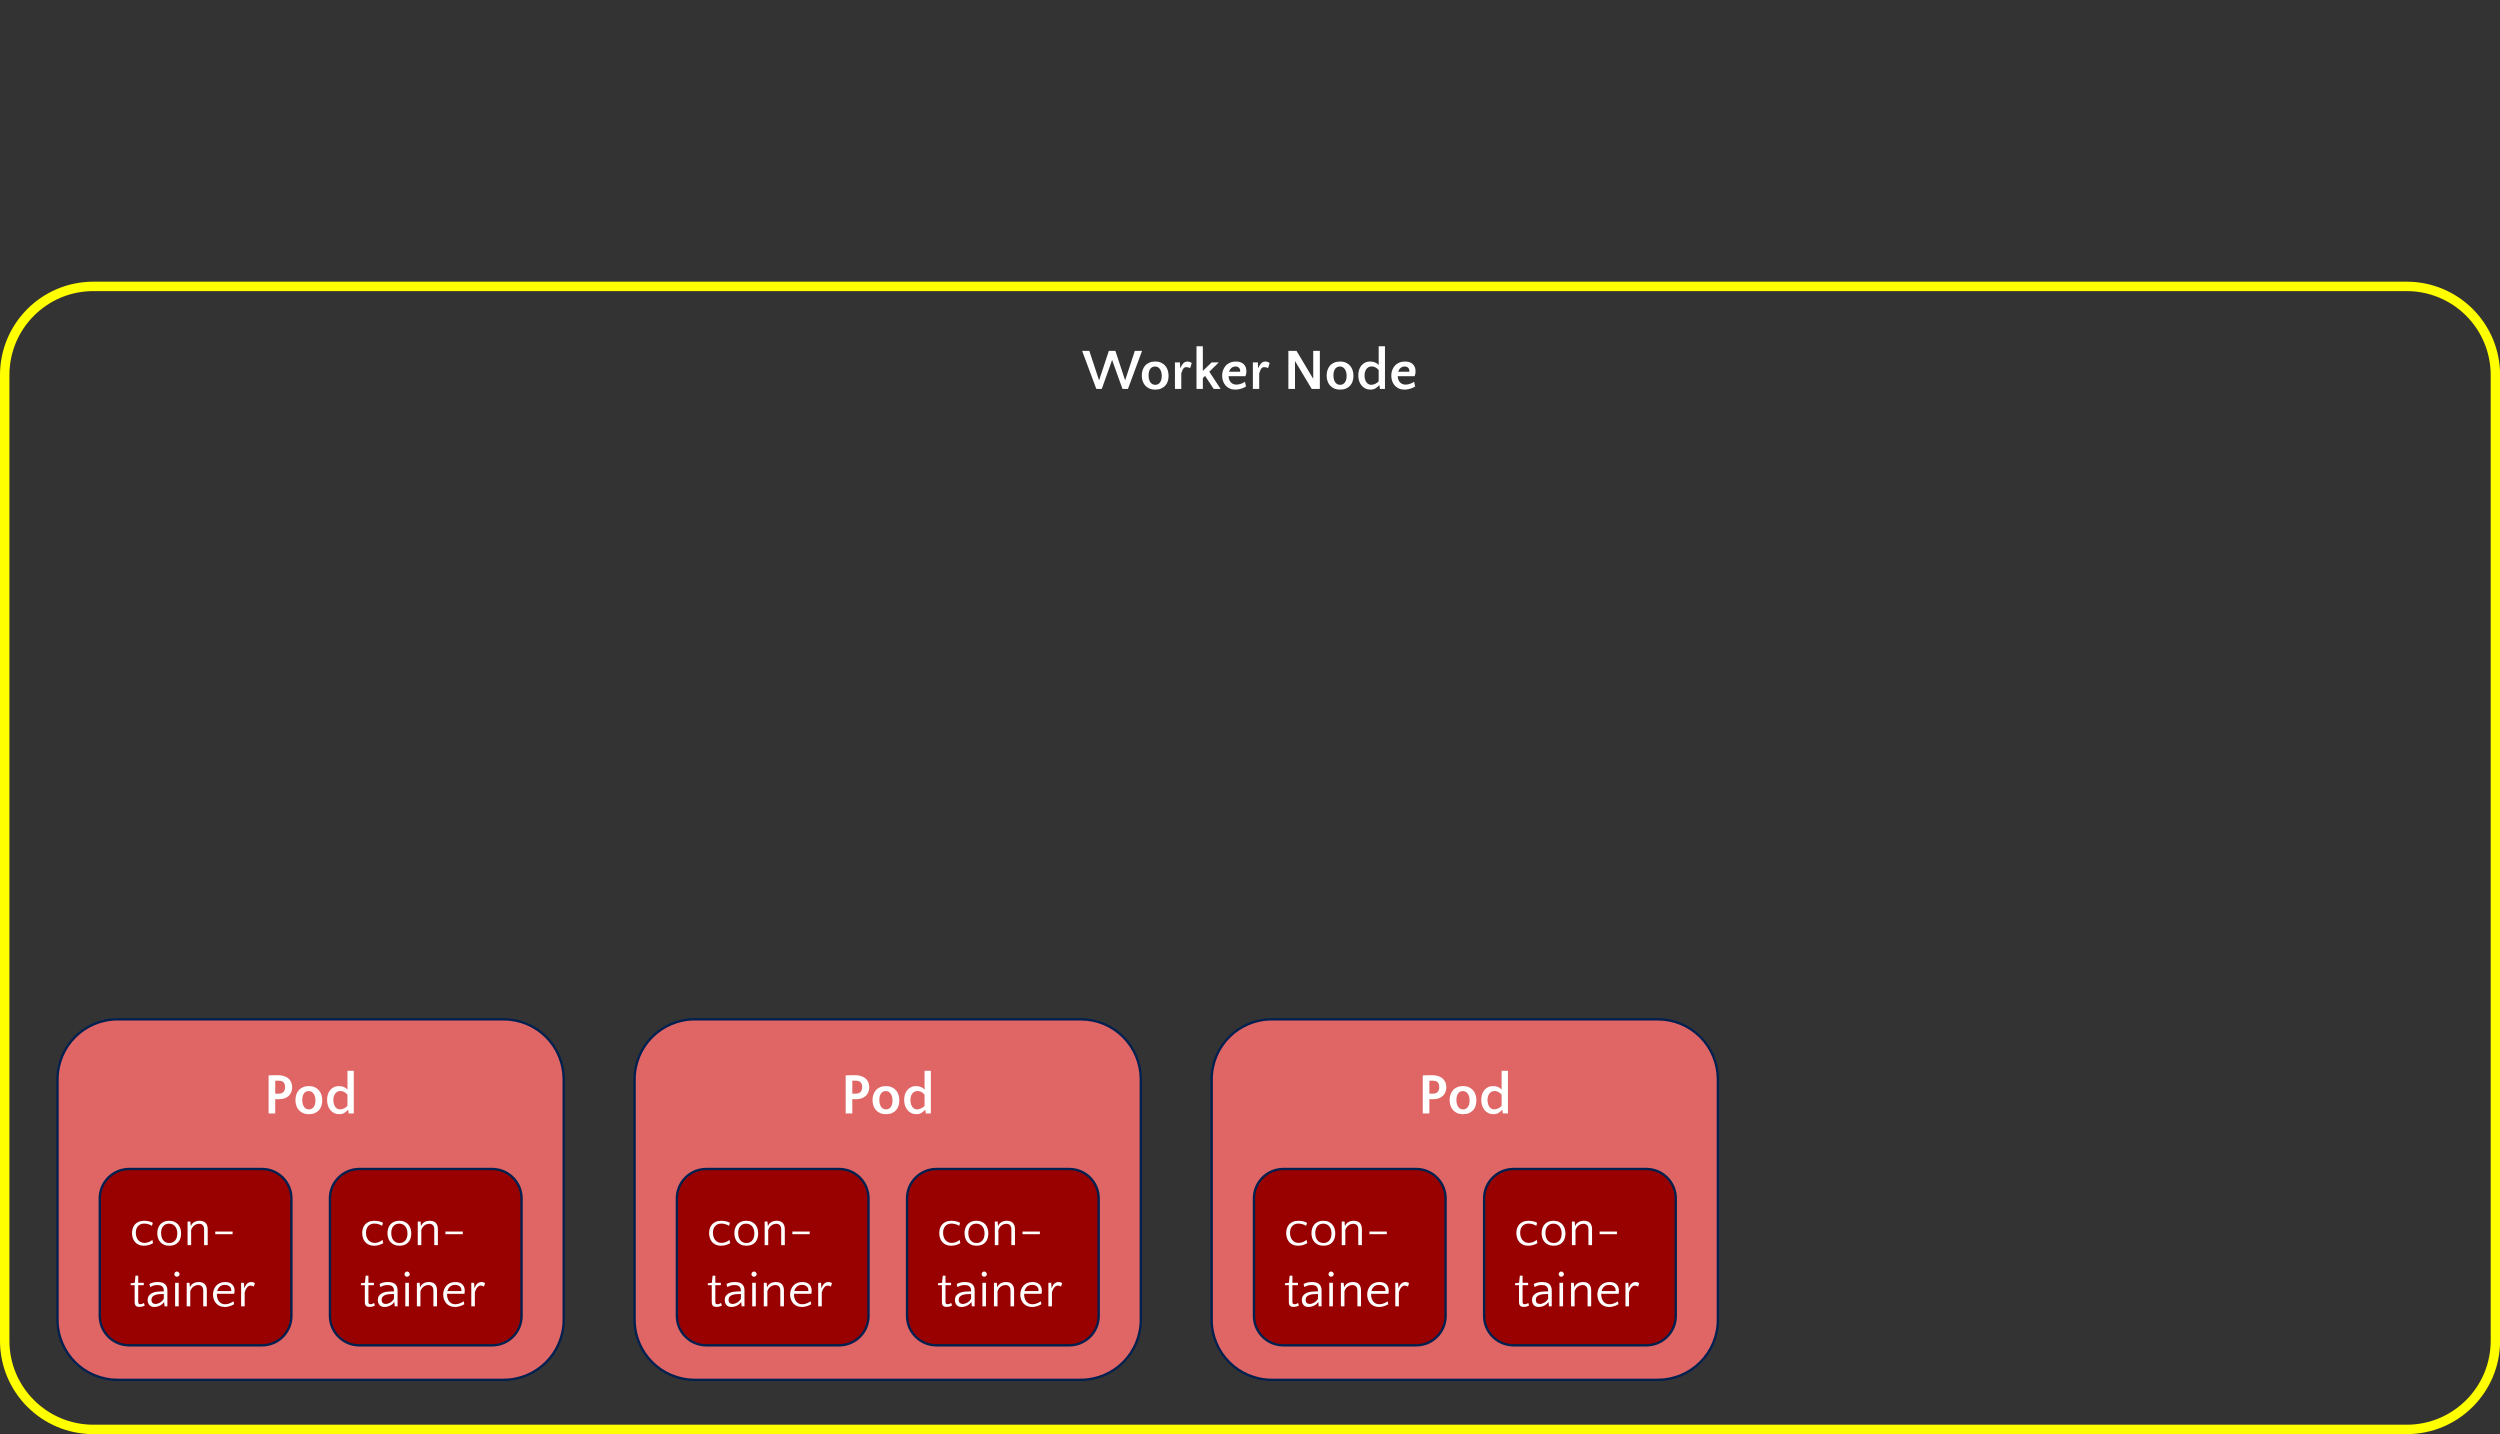 <?xml version="1.0" encoding="UTF-8"?>
<svg fill="none" stroke-linecap="square" stroke-miterlimit="10" version="1.1" viewBox="0 0 1061.5 608.93" xmlns="http://www.w3.org/2000/svg">
<rect x="0" y="0" width="1061.5" height="608.93" fill="#333333" stroke="none"/>
<path d="m269.45 458.32c0-14.09 11.422-25.512 25.512-25.512h163.91c6.766 0 13.255 2.688 18.039 7.472 4.784 4.784 7.472 11.273 7.472 18.039v102.04c0 14.09-11.422 25.512-25.512 25.512h-163.91c-14.09 0-25.512-11.422-25.512-25.512z" fill="#e06666" fill-rule="evenodd"/>
<path d="m269.45 458.32c0-14.09 11.422-25.512 25.512-25.512h163.91c6.766 0 13.255 2.688 18.039 7.472 4.784 4.784 7.472 11.273 7.472 18.039v102.04c0 14.09-11.422 25.512-25.512 25.512h-163.91c-14.09 0-25.512-11.422-25.512-25.512z" fill-rule="evenodd" stroke="#002050" stroke-linejoin="round"/>
<path d="m363.48 466.72q-0.422 0-0.828 0t-0.766-0.031v6.094h-2.812v-16.156q0.359-0.016 0.828-0.031 0.484-0.031 1.016-0.047 0.531-0.016 1.047-0.016 0.531-0.016 1-0.016 1.359 0 2.484 0.328 1.141 0.328 1.938 0.984 0.812 0.656 1.25 1.625t0.438 2.25q0 1.016-0.344 1.922t-1.031 1.594q-0.672 0.688-1.734 1.094-1.062 0.406-2.484 0.406zm-0.125-7.859q-0.391 0-0.766 0-0.359 0-0.703 0.031v5.453q0.344 0.016 0.719 0.016t0.797 0q1.328 0 2-0.734 0.672-0.734 0.672-2.125 0-1.172-0.609-1.906-0.594-0.734-2.109-0.734zm12.793 2.297q1.5 0 2.562 0.5 1.078 0.5 1.781 1.344 0.703 0.844 1.031 1.938 0.328 1.094 0.328 2.297 0 1.188-0.328 2.25-0.328 1.062-1.031 1.859-0.703 0.797-1.766 1.266t-2.5 0.469q-1.5 0-2.578-0.484-1.078-0.5-1.781-1.312-0.703-0.828-1.047-1.906-0.344-1.078-0.344-2.266 0-1.203 0.344-2.281 0.344-1.078 1.031-1.891 0.703-0.828 1.781-1.297 1.078-0.484 2.516-0.484zm0.047 9.891q0.719 0 1.234-0.297 0.531-0.312 0.875-0.844t0.5-1.203q0.156-0.688 0.156-1.453 0-0.781-0.172-1.5-0.172-0.719-0.531-1.266-0.344-0.562-0.891-0.891-0.531-0.328-1.297-0.328-0.703 0-1.219 0.312-0.516 0.297-0.844 0.812-0.328 0.516-0.484 1.203-0.156 0.672-0.156 1.438 0 0.781 0.156 1.5t0.5 1.297q0.359 0.562 0.891 0.891 0.547 0.328 1.281 0.328zm12.855 2.031q-1.156 0-2.109-0.469-0.953-0.469-1.625-1.266-0.672-0.812-1.047-1.906-0.359-1.109-0.359-2.406 0-1.156 0.297-2.219 0.312-1.062 0.938-1.859 0.641-0.812 1.578-1.297 0.953-0.5 2.25-0.5 1.172 0 2.094 0.391 0.938 0.391 1.5 1.109v-7.984h2.672v18.109h-2.156l-0.203-1.547h-0.094q-0.688 0.766-1.562 1.312-0.859 0.531-2.172 0.531zm0.344-2.031q0.391 0 0.828-0.109 0.438-0.109 0.859-0.297 0.438-0.203 0.828-0.484 0.391-0.281 0.656-0.656v-4.703q-0.734-0.891-1.5-1.219-0.75-0.344-1.453-0.344-0.781 0-1.344 0.312-0.562 0.297-0.953 0.844-0.375 0.531-0.562 1.234-0.188 0.703-0.188 1.453 0 0.734 0.172 1.453 0.172 0.719 0.516 1.281 0.344 0.547 0.875 0.891 0.547 0.344 1.266 0.344z" fill="#fff"/>
<path d="m287.4 508.83c0-6.893 5.588-12.48 12.48-12.48h56.408c3.31 0 6.484 1.315 8.825 3.655 2.341 2.341 3.655 5.515 3.655 8.825v49.919c0 6.893-5.588 12.48-12.48 12.48h-56.408c-6.893 0-12.48-5.588-12.48-12.48z" fill="#900" fill-rule="evenodd"/>
<path d="m287.4 508.83c0-6.893 5.588-12.48 12.48-12.48h56.408c3.31 0 6.484 1.315 8.825 3.655 2.341 2.341 3.655 5.515 3.655 8.825v49.919c0 6.893-5.588 12.48-12.48 12.48h-56.408c-6.893 0-12.48-5.588-12.48-12.48z" fill-rule="evenodd" stroke="#002050" stroke-linejoin="round"/>
<path d="m309.55 520.5q-0.5-0.375-1.438-0.672-0.922-0.297-1.859-0.297-0.969 0-1.625 0.328-0.656 0.328-1.094 0.875-0.438 0.547-0.641 1.25-0.188 0.703-0.188 1.469 0 0.844 0.234 1.625 0.234 0.781 0.703 1.375t1.156 0.938 1.594 0.344q0.875 0 1.797-0.359 0.922-0.375 1.531-0.938l0.312 1.406q-0.609 0.391-1.672 0.75-1.047 0.344-2.25 0.344-1.25 0-2.203-0.438-0.938-0.438-1.562-1.156-0.625-0.734-0.938-1.703t-0.312-2.062q0-1.047 0.281-1.984 0.297-0.953 0.922-1.672 0.641-0.734 1.609-1.156 0.984-0.422 2.359-0.422 1.047 0 2.047 0.234 1 0.234 1.609 0.625zm7.316-2.156q1.328 0 2.281 0.453 0.953 0.438 1.578 1.188t0.906 1.719q0.297 0.969 0.297 2.031t-0.297 2.016q-0.281 0.938-0.891 1.656-0.609 0.703-1.562 1.125-0.953 0.406-2.234 0.406-1.328 0-2.297-0.438-0.953-0.438-1.594-1.156-0.625-0.734-0.938-1.688-0.297-0.969-0.297-2.031t0.297-2.016q0.312-0.969 0.922-1.688 0.625-0.734 1.578-1.156 0.969-0.422 2.25-0.422zm0.062 9.438q0.875 0 1.516-0.328 0.641-0.328 1.062-0.875 0.422-0.562 0.609-1.281 0.203-0.734 0.203-1.547t-0.203-1.578q-0.203-0.766-0.641-1.344-0.438-0.578-1.109-0.922-0.656-0.344-1.562-0.344-0.891 0-1.531 0.328-0.625 0.328-1.047 0.875-0.406 0.531-0.609 1.266-0.188 0.719-0.188 1.531 0 0.828 0.203 1.594 0.203 0.75 0.625 1.344 0.438 0.578 1.094 0.938 0.656 0.344 1.578 0.344zm14.764 0.891v-6.609q0-1.312-0.594-1.875-0.578-0.562-1.484-0.562-0.547 0-1.078 0.172-0.531 0.172-1 0.516-0.453 0.328-0.797 0.828-0.344 0.484-0.547 1.109v6.422h-1.516v-10h1.188l0.172 1.859h0.094q0.281-0.906 1.25-1.547 0.984-0.641 2.438-0.641 0.703 0 1.312 0.188 0.625 0.172 1.078 0.594 0.469 0.406 0.734 1.094 0.281 0.672 0.281 1.641v6.812zm12.104-5.766v1.141h-7.359v-1.141z" fill="#fff"/>
<path d="m302.21 545.69h-1.672v-0.797l1.719-0.219 0.312-3.031h1.156v3.031h2.359v1.016h-2.359v6.938q0 0.703 0.203 0.922 0.219 0.219 0.656 0.219 0.5 0 0.891-0.156 0.391-0.156 0.688-0.375l0.312 1.156q-0.375 0.172-0.984 0.344-0.594 0.172-1.312 0.172-0.688 0-1.078-0.203-0.391-0.188-0.594-0.516-0.188-0.328-0.25-0.719-0.047-0.406-0.047-0.797zm12.698 8.984-0.172-1.781h-0.094q-0.25 0.406-0.688 0.781t-0.969 0.656-1.156 0.438q-0.625 0.172-1.234 0.172-1.422 0-2.141-0.828-0.719-0.844-0.719-2.109 0-1.25 0.625-1.984 0.625-0.734 1.531-1.109 0.922-0.375 1.938-0.469 1.016-0.109 1.781-0.109h0.969v-0.266q0-0.828-0.234-1.266-0.219-0.438-0.656-0.734-0.375-0.25-0.797-0.344-0.422-0.094-1.109-0.094-0.922 0-1.625 0.25-0.688 0.234-1.344 0.625l-0.344-1.312q1.453-0.844 3.484-0.844 0.797 0 1.516 0.141 0.719 0.141 1.266 0.484 0.625 0.391 1 1.109t0.375 1.781v6.812zm-3.844-1.016q0.891 0 1.891-0.562 1-0.578 1.625-1.641v-2.016h-0.188q-0.891 0-1.797 0.062-0.891 0.062-1.625 0.328-0.719 0.25-1.172 0.75-0.453 0.484-0.453 1.328 0 0.859 0.469 1.312 0.469 0.438 1.25 0.438zm9.847 1.016h-1.516v-10h1.516zm-1.844-13.656q0-0.438 0.312-0.781 0.312-0.359 0.766-0.359 0.438 0 0.781 0.359 0.359 0.344 0.359 0.781 0 0.453-0.359 0.766-0.344 0.312-0.781 0.312-0.453 0-0.766-0.312t-0.312-0.766zm12.259 13.656v-6.609q0-1.312-0.594-1.875-0.578-0.562-1.484-0.562-0.547 0-1.078 0.172-0.531 0.172-1 0.516-0.453 0.328-0.797 0.828-0.344 0.484-0.547 1.109v6.422h-1.516v-10h1.188l0.172 1.859h0.094q0.281-0.906 1.25-1.547 0.984-0.641 2.438-0.641 0.703 0 1.312 0.188 0.625 0.172 1.078 0.594 0.469 0.406 0.734 1.094 0.281 0.672 0.281 1.641v6.812zm9.307-10.328q1.922 0 2.953 0.969 1.047 0.969 1.047 2.719 0 0.375-0.047 0.766-0.031 0.375-0.141 0.547h-7.328v0.219q0 0.828 0.219 1.594 0.219 0.75 0.641 1.344 0.438 0.578 1.094 0.938 0.672 0.344 1.594 0.344 0.516 0 1.016-0.109 0.5-0.125 0.953-0.312 0.469-0.188 0.859-0.406 0.391-0.219 0.688-0.438l0.266 1.25q-0.281 0.172-0.703 0.375-0.406 0.203-0.906 0.375-0.5 0.172-1.109 0.297-0.594 0.125-1.234 0.125-1.219 0-2.156-0.422-0.938-0.438-1.578-1.156-0.625-0.734-0.953-1.688-0.328-0.953-0.328-2 0-1.062 0.344-2.031t0.984-1.703q0.656-0.75 1.625-1.172 0.969-0.422 2.203-0.422zm-0.062 1.219q-1.438 0-2.234 0.75-0.781 0.75-1.062 1.875h5.938q0.016-0.109 0.016-0.188 0-0.094 0-0.203 0-0.547-0.219-0.969-0.219-0.422-0.594-0.703-0.359-0.281-0.844-0.422-0.469-0.141-1-0.141zm12.229 0.719q-0.344-0.203-0.703-0.312-0.344-0.125-0.672-0.125-0.438 0-0.828 0.234-0.391 0.234-0.719 0.656-0.328 0.406-0.578 0.953-0.25 0.547-0.375 1.141v5.844h-1.516v-10h1.188l0.172 2.188h0.094q0.156-0.5 0.406-0.953 0.25-0.453 0.609-0.797 0.359-0.359 0.812-0.562 0.453-0.203 1.047-0.203 0.406 0 0.859 0.141 0.453 0.141 0.656 0.359z" fill="#fff"/>
<path d="m385.13 508.83c0-6.893 5.588-12.48 12.48-12.48h56.408c3.31 0 6.484 1.315 8.825 3.655 2.341 2.341 3.655 5.515 3.655 8.825v49.919c0 6.893-5.588 12.48-12.48 12.48h-56.408c-6.893 0-12.48-5.588-12.48-12.48z" fill="#900" fill-rule="evenodd"/>
<path d="m385.13 508.83c0-6.893 5.588-12.48 12.48-12.48h56.408c3.31 0 6.484 1.315 8.825 3.655 2.341 2.341 3.655 5.515 3.655 8.825v49.919c0 6.893-5.588 12.48-12.48 12.48h-56.408c-6.893 0-12.48-5.588-12.48-12.48z" fill-rule="evenodd" stroke="#002050" stroke-linejoin="round"/>
<path d="m407.28 520.5q-0.5-0.375-1.438-0.672-0.922-0.297-1.859-0.297-0.969 0-1.625 0.328-0.656 0.328-1.094 0.875-0.438 0.547-0.641 1.25-0.188 0.703-0.188 1.469 0 0.844 0.234 1.625 0.234 0.781 0.703 1.375t1.156 0.938 1.594 0.344q0.875 0 1.797-0.359 0.922-0.375 1.531-0.938l0.312 1.406q-0.609 0.391-1.672 0.75-1.047 0.344-2.25 0.344-1.25 0-2.203-0.438-0.938-0.438-1.562-1.156-0.625-0.734-0.938-1.703t-0.312-2.062q0-1.047 0.281-1.984 0.297-0.953 0.922-1.672 0.641-0.734 1.609-1.156 0.984-0.422 2.359-0.422 1.047 0 2.047 0.234 1 0.234 1.609 0.625zm7.316-2.156q1.328 0 2.281 0.453 0.953 0.438 1.578 1.188t0.906 1.719q0.297 0.969 0.297 2.031t-0.297 2.016q-0.281 0.938-0.891 1.656-0.609 0.703-1.562 1.125-0.953 0.406-2.234 0.406-1.328 0-2.297-0.438-0.953-0.438-1.594-1.156-0.625-0.734-0.938-1.688-0.297-0.969-0.297-2.031t0.297-2.016q0.312-0.969 0.922-1.688 0.625-0.734 1.578-1.156 0.969-0.422 2.25-0.422zm0.062 9.438q0.875 0 1.516-0.328 0.641-0.328 1.062-0.875 0.422-0.562 0.609-1.281 0.203-0.734 0.203-1.547t-0.203-1.578q-0.203-0.766-0.641-1.344-0.438-0.578-1.109-0.922-0.656-0.344-1.562-0.344-0.891 0-1.531 0.328-0.625 0.328-1.047 0.875-0.406 0.531-0.609 1.266-0.188 0.719-0.188 1.531 0 0.828 0.203 1.594 0.203 0.75 0.625 1.344 0.438 0.578 1.094 0.938 0.656 0.344 1.578 0.344zm14.764 0.891v-6.609q0-1.312-0.594-1.875-0.578-0.562-1.484-0.562-0.547 0-1.078 0.172-0.531 0.172-1 0.516-0.453 0.328-0.797 0.828-0.344 0.484-0.547 1.109v6.422h-1.516v-10h1.188l0.172 1.859h0.094q0.281-0.906 1.25-1.547 0.984-0.641 2.438-0.641 0.703 0 1.312 0.188 0.625 0.172 1.078 0.594 0.469 0.406 0.734 1.094 0.281 0.672 0.281 1.641v6.812zm12.104-5.766v1.141h-7.359v-1.141z" fill="#fff"/>
<path d="m399.94 545.69h-1.672v-0.797l1.719-0.219 0.312-3.031h1.156v3.031h2.359v1.016h-2.359v6.938q0 0.703 0.203 0.922 0.219 0.219 0.656 0.219 0.5 0 0.891-0.156 0.391-0.156 0.688-0.375l0.312 1.156q-0.375 0.172-0.984 0.344-0.594 0.172-1.312 0.172-0.688 0-1.078-0.203-0.391-0.188-0.594-0.516-0.188-0.328-0.25-0.719-0.047-0.406-0.047-0.797zm12.698 8.984-0.172-1.781h-0.094q-0.25 0.406-0.688 0.781t-0.969 0.656-1.156 0.438q-0.625 0.172-1.234 0.172-1.422 0-2.141-0.828-0.719-0.844-0.719-2.109 0-1.25 0.625-1.984 0.625-0.734 1.531-1.109 0.922-0.375 1.938-0.469 1.016-0.109 1.781-0.109h0.969v-0.266q0-0.828-0.234-1.266-0.219-0.438-0.656-0.734-0.375-0.25-0.797-0.344-0.422-0.094-1.109-0.094-0.922 0-1.625 0.25-0.688 0.234-1.344 0.625l-0.344-1.312q1.453-0.844 3.484-0.844 0.797 0 1.516 0.141 0.719 0.141 1.266 0.484 0.625 0.391 1 1.109t0.375 1.781v6.812zm-3.844-1.016q0.891 0 1.891-0.562 1-0.578 1.625-1.641v-2.016h-0.188q-0.891 0-1.797 0.062-0.891 0.062-1.625 0.328-0.719 0.25-1.172 0.75-0.453 0.484-0.453 1.328 0 0.859 0.469 1.312 0.469 0.438 1.25 0.438zm9.847 1.016h-1.516v-10h1.516zm-1.844-13.656q0-0.438 0.312-0.781 0.312-0.359 0.766-0.359 0.438 0 0.781 0.359 0.359 0.344 0.359 0.781 0 0.453-0.359 0.766-0.344 0.312-0.781 0.312-0.453 0-0.766-0.312t-0.312-0.766zm12.259 13.656v-6.609q0-1.312-0.594-1.875-0.578-0.562-1.484-0.562-0.547 0-1.078 0.172-0.531 0.172-1 0.516-0.453 0.328-0.797 0.828-0.344 0.484-0.547 1.109v6.422h-1.516v-10h1.188l0.172 1.859h0.094q0.281-0.906 1.25-1.547 0.984-0.641 2.438-0.641 0.703 0 1.312 0.188 0.625 0.172 1.078 0.594 0.469 0.406 0.734 1.094 0.281 0.672 0.281 1.641v6.812zm9.307-10.328q1.922 0 2.953 0.969 1.047 0.969 1.047 2.719 0 0.375-0.047 0.766-0.031 0.375-0.141 0.547h-7.328v0.219q0 0.828 0.219 1.594 0.219 0.75 0.641 1.344 0.438 0.578 1.094 0.938 0.672 0.344 1.594 0.344 0.516 0 1.016-0.109 0.5-0.125 0.953-0.312 0.469-0.188 0.859-0.406 0.391-0.219 0.688-0.438l0.266 1.25q-0.281 0.172-0.703 0.375-0.406 0.203-0.906 0.375-0.5 0.172-1.109 0.297-0.594 0.125-1.234 0.125-1.219 0-2.156-0.422-0.938-0.438-1.578-1.156-0.625-0.734-0.953-1.688-0.328-0.953-0.328-2 0-1.062 0.344-2.031t0.984-1.703q0.656-0.75 1.625-1.172 0.969-0.422 2.203-0.422zm-0.062 1.219q-1.438 0-2.234 0.75-0.781 0.75-1.062 1.875h5.938q0.016-0.109 0.016-0.188 0-0.094 0-0.203 0-0.547-0.219-0.969-0.219-0.422-0.594-0.703-0.359-0.281-0.844-0.422-0.469-0.141-1-0.141zm12.229 0.719q-0.344-0.203-0.703-0.312-0.344-0.125-0.672-0.125-0.438 0-0.828 0.234-0.391 0.234-0.719 0.656-0.328 0.406-0.578 0.953-0.25 0.547-0.375 1.141v5.844h-1.516v-10h1.188l0.172 2.188h0.094q0.156-0.5 0.406-0.953 0.25-0.453 0.609-0.797 0.359-0.359 0.812-0.562 0.453-0.203 1.047-0.203 0.406 0 0.859 0.141 0.453 0.141 0.656 0.359z" fill="#fff"/>
<path d="m24.419 458.32c0-14.09 11.422-25.512 25.512-25.512h163.91c6.766 0 13.255 2.688 18.039 7.472 4.784 4.784 7.472 11.273 7.472 18.039v102.04c0 14.09-11.422 25.512-25.512 25.512h-163.91c-14.09 0-25.512-11.422-25.512-25.512z" fill="#e06666" fill-rule="evenodd"/>
<path d="m24.419 458.32c0-14.09 11.422-25.512 25.512-25.512h163.91c6.766 0 13.255 2.688 18.039 7.472 4.784 4.784 7.472 11.273 7.472 18.039v102.04c0 14.09-11.422 25.512-25.512 25.512h-163.91c-14.09 0-25.512-11.422-25.512-25.512z" fill-rule="evenodd" stroke="#002050" stroke-linejoin="round"/>
<path d="m118.45 466.72q-0.422 0-0.828 0t-0.766-0.031v6.094h-2.812v-16.156q0.359-0.016 0.828-0.031 0.484-0.031 1.016-0.047 0.531-0.016 1.047-0.016 0.531-0.016 1-0.016 1.359 0 2.484 0.328 1.141 0.328 1.938 0.984 0.812 0.656 1.25 1.625t0.438 2.25q0 1.016-0.344 1.922t-1.031 1.594q-0.672 0.688-1.734 1.094t-2.484 0.406zm-0.125-7.859q-0.391 0-0.766 0-0.359 0-0.703 0.031v5.453q0.344 0.016 0.719 0.016t0.797 0q1.328 0 2-0.734 0.672-0.734 0.672-2.125 0-1.172-0.609-1.906-0.594-0.734-2.109-0.734zm12.793 2.297q1.5 0 2.562 0.5 1.078 0.5 1.781 1.344 0.703 0.844 1.031 1.938 0.328 1.094 0.328 2.297 0 1.188-0.328 2.25-0.328 1.062-1.031 1.859-0.703 0.797-1.766 1.266t-2.5 0.469q-1.5 0-2.578-0.484-1.078-0.5-1.781-1.312-0.703-0.828-1.047-1.906-0.344-1.078-0.344-2.266 0-1.203 0.344-2.281 0.344-1.078 1.031-1.891 0.703-0.828 1.781-1.297 1.078-0.484 2.516-0.484zm0.047 9.891q0.719 0 1.234-0.297 0.531-0.312 0.875-0.844t0.5-1.203q0.156-0.688 0.156-1.453 0-0.781-0.172-1.5-0.172-0.719-0.531-1.266-0.344-0.562-0.891-0.891-0.531-0.328-1.297-0.328-0.703 0-1.219 0.312-0.516 0.297-0.844 0.812-0.328 0.516-0.484 1.203-0.156 0.672-0.156 1.438 0 0.781 0.156 1.5t0.5 1.297q0.359 0.562 0.891 0.891 0.547 0.328 1.281 0.328zm12.855 2.031q-1.156 0-2.109-0.469-0.953-0.469-1.625-1.266-0.672-0.812-1.047-1.906-0.359-1.109-0.359-2.406 0-1.156 0.297-2.219 0.312-1.062 0.938-1.859 0.641-0.812 1.578-1.297 0.953-0.5 2.25-0.5 1.172 0 2.094 0.391 0.938 0.391 1.5 1.109v-7.984h2.672v18.109h-2.156l-0.203-1.547h-0.094q-0.688 0.766-1.562 1.312-0.859 0.531-2.172 0.531zm0.344-2.031q0.391 0 0.828-0.109 0.438-0.109 0.859-0.297 0.438-0.203 0.828-0.484 0.391-0.281 0.656-0.656v-4.703q-0.734-0.891-1.5-1.219-0.75-0.344-1.453-0.344-0.781 0-1.344 0.312-0.562 0.297-0.953 0.844-0.375 0.531-0.562 1.234-0.188 0.703-0.188 1.453 0 0.734 0.172 1.453 0.172 0.719 0.516 1.281 0.344 0.547 0.875 0.891 0.547 0.344 1.266 0.344z" fill="#fff"/>
<path d="m42.363 508.83c0-6.893 5.588-12.48 12.48-12.48h56.408c3.31 0 6.484 1.315 8.825 3.655 2.341 2.341 3.655 5.515 3.655 8.825v49.919c0 6.893-5.588 12.48-12.48 12.48h-56.408c-6.893 0-12.48-5.588-12.48-12.48z" fill="#900" fill-rule="evenodd"/>
<path d="m42.363 508.83c0-6.893 5.588-12.48 12.48-12.48h56.408c3.31 0 6.484 1.315 8.825 3.655 2.341 2.341 3.655 5.515 3.655 8.825v49.919c0 6.893-5.588 12.48-12.48 12.48h-56.408c-6.893 0-12.48-5.588-12.48-12.48z" fill-rule="evenodd" stroke="#002050" stroke-linejoin="round"/>
<path d="m64.518 520.5q-0.5-0.375-1.438-0.672-0.922-0.297-1.859-0.297-0.969 0-1.625 0.328-0.656 0.328-1.094 0.875-0.438 0.547-0.641 1.25-0.188 0.703-0.188 1.469 0 0.844 0.234 1.625 0.234 0.781 0.703 1.375t1.156 0.938 1.594 0.344q0.875 0 1.797-0.359 0.922-0.375 1.531-0.938l0.312 1.406q-0.609 0.391-1.672 0.75-1.047 0.344-2.25 0.344-1.25 0-2.203-0.438-0.938-0.438-1.562-1.156-0.625-0.734-0.938-1.703t-0.312-2.062q0-1.047 0.281-1.984 0.297-0.953 0.922-1.672 0.641-0.734 1.609-1.156 0.984-0.422 2.359-0.422 1.047 0 2.047 0.234 1 0.234 1.609 0.625zm7.316-2.156q1.328 0 2.281 0.453 0.953 0.438 1.578 1.188t0.906 1.719q0.297 0.969 0.297 2.031t-0.297 2.016q-0.281 0.938-0.891 1.656-0.609 0.703-1.562 1.125-0.953 0.406-2.234 0.406-1.328 0-2.297-0.438-0.953-0.438-1.594-1.156-0.625-0.734-0.938-1.688-0.297-0.969-0.297-2.031t0.297-2.016q0.312-0.969 0.922-1.688 0.625-0.734 1.578-1.156 0.969-0.422 2.25-0.422zm0.062 9.438q0.875 0 1.516-0.328 0.641-0.328 1.062-0.875 0.422-0.562 0.609-1.281 0.203-0.734 0.203-1.547t-0.203-1.578q-0.203-0.766-0.641-1.344-0.438-0.578-1.109-0.922-0.656-0.344-1.562-0.344-0.891 0-1.531 0.328-0.625 0.328-1.047 0.875-0.406 0.531-0.609 1.266-0.188 0.719-0.188 1.531 0 0.828 0.203 1.594 0.203 0.75 0.625 1.344 0.438 0.578 1.094 0.938 0.656 0.344 1.578 0.344zm14.764 0.891v-6.609q0-1.312-0.594-1.875-0.578-0.562-1.484-0.562-0.547 0-1.078 0.172-0.531 0.172-1 0.516-0.453 0.328-0.797 0.828-0.344 0.484-0.547 1.109v6.422h-1.516v-10h1.188l0.172 1.859h0.094q0.281-0.906 1.25-1.547 0.984-0.641 2.438-0.641 0.703 0 1.312 0.188 0.625 0.172 1.078 0.594 0.469 0.406 0.734 1.094 0.281 0.672 0.281 1.641v6.812zm12.104-5.766v1.141h-7.359v-1.141z" fill="#fff"/>
<path d="m57.174 545.69h-1.672v-0.797l1.719-0.219 0.312-3.031h1.156v3.031h2.359v1.016h-2.359v6.938q0 0.703 0.203 0.922 0.219 0.219 0.656 0.219 0.5 0 0.891-0.156 0.391-0.156 0.688-0.375l0.312 1.156q-0.375 0.172-0.984 0.344-0.594 0.172-1.312 0.172-0.688 0-1.078-0.203-0.391-0.188-0.594-0.516-0.188-0.328-0.25-0.719-0.047-0.406-0.047-0.797zm12.698 8.984-0.172-1.781h-0.094q-0.25 0.406-0.688 0.781t-0.969 0.656-1.156 0.438q-0.625 0.172-1.234 0.172-1.422 0-2.141-0.828-0.719-0.844-0.719-2.109 0-1.25 0.625-1.984 0.625-0.734 1.531-1.109 0.922-0.375 1.938-0.469 1.016-0.109 1.781-0.109h0.969v-0.266q0-0.828-0.234-1.266-0.219-0.438-0.656-0.734-0.375-0.25-0.797-0.344-0.422-0.094-1.109-0.094-0.922 0-1.625 0.25-0.688 0.234-1.344 0.625l-0.344-1.312q1.453-0.844 3.484-0.844 0.797 0 1.516 0.141 0.719 0.141 1.266 0.484 0.625 0.391 1 1.109t0.375 1.781v6.812zm-3.844-1.016q0.891 0 1.891-0.562 1-0.578 1.625-1.641v-2.016h-0.188q-0.891 0-1.797 0.062-0.891 0.062-1.625 0.328-0.719 0.25-1.172 0.75-0.453 0.484-0.453 1.328 0 0.859 0.469 1.312 0.469 0.438 1.25 0.438zm9.847 1.016h-1.516v-10h1.516zm-1.844-13.656q0-0.438 0.312-0.781 0.312-0.359 0.766-0.359 0.438 0 0.781 0.359 0.359 0.344 0.359 0.781 0 0.453-0.359 0.766-0.344 0.312-0.781 0.312-0.453 0-0.766-0.312t-0.312-0.766zm12.259 13.656v-6.609q0-1.312-0.594-1.875-0.578-0.562-1.484-0.562-0.547 0-1.078 0.172-0.531 0.172-1 0.516-0.453 0.328-0.797 0.828-0.344 0.484-0.547 1.109v6.422h-1.516v-10h1.188l0.172 1.859h0.094q0.281-0.906 1.25-1.547 0.984-0.641 2.438-0.641 0.703 0 1.312 0.188 0.625 0.172 1.078 0.594 0.469 0.406 0.734 1.094 0.281 0.672 0.281 1.641v6.812zm9.307-10.328q1.922 0 2.953 0.969 1.047 0.969 1.047 2.719 0 0.375-0.047 0.766-0.031 0.375-0.141 0.547h-7.328v0.219q0 0.828 0.219 1.594 0.219 0.75 0.641 1.344 0.438 0.578 1.094 0.938 0.672 0.344 1.594 0.344 0.516 0 1.016-0.109 0.5-0.125 0.953-0.312 0.469-0.188 0.859-0.406 0.391-0.219 0.688-0.438l0.266 1.25q-0.281 0.172-0.703 0.375-0.406 0.203-0.906 0.375-0.5 0.172-1.109 0.297-0.594 0.125-1.234 0.125-1.219 0-2.156-0.422-0.938-0.438-1.578-1.156-0.625-0.734-0.953-1.688-0.328-0.953-0.328-2 0-1.062 0.344-2.031t0.984-1.703q0.656-0.75 1.625-1.172 0.969-0.422 2.203-0.422zm-0.062 1.219q-1.438 0-2.234 0.75-0.781 0.75-1.062 1.875h5.938q0.016-0.109 0.016-0.188 0-0.094 0-0.203 0-0.547-0.219-0.969-0.219-0.422-0.594-0.703-0.359-0.281-0.844-0.422-0.469-0.141-1-0.141zm12.229 0.719q-0.344-0.203-0.703-0.312-0.344-0.125-0.672-0.125-0.438 0-0.828 0.234-0.391 0.234-0.719 0.656-0.328 0.406-0.578 0.953-0.25 0.547-0.375 1.141v5.844h-1.516v-10h1.188l0.172 2.188h0.094q0.156-0.5 0.406-0.953 0.25-0.453 0.609-0.797 0.359-0.359 0.812-0.562 0.453-0.203 1.047-0.203 0.406 0 0.859 0.141 0.453 0.141 0.656 0.359z" fill="#fff"/>
<path d="m140.09 508.83c0-6.893 5.588-12.48 12.48-12.48h56.408c3.31 0 6.484 1.315 8.825 3.655 2.341 2.341 3.655 5.515 3.655 8.825v49.919c0 6.893-5.588 12.48-12.48 12.48h-56.408c-6.893 0-12.48-5.588-12.48-12.48z" fill="#900" fill-rule="evenodd"/>
<path d="m140.09 508.83c0-6.893 5.588-12.48 12.48-12.48h56.408c3.31 0 6.484 1.315 8.825 3.655 2.341 2.341 3.655 5.515 3.655 8.825v49.919c0 6.893-5.588 12.48-12.48 12.48h-56.408c-6.893 0-12.48-5.588-12.48-12.48z" fill-rule="evenodd" stroke="#002050" stroke-linejoin="round"/>
<path d="m162.25 520.5q-0.5-0.375-1.438-0.672-0.922-0.297-1.859-0.297-0.969 0-1.625 0.328-0.656 0.328-1.094 0.875-0.438 0.547-0.641 1.25-0.188 0.703-0.188 1.469 0 0.844 0.234 1.625 0.234 0.781 0.703 1.375t1.156 0.938 1.594 0.344q0.875 0 1.797-0.359 0.922-0.375 1.531-0.938l0.312 1.406q-0.609 0.391-1.672 0.75-1.047 0.344-2.25 0.344-1.25 0-2.203-0.438-0.938-0.438-1.562-1.156-0.625-0.734-0.938-1.703t-0.312-2.062q0-1.047 0.281-1.984 0.297-0.953 0.922-1.672 0.641-0.734 1.609-1.156 0.984-0.422 2.359-0.422 1.047 0 2.047 0.234 1 0.234 1.609 0.625zm7.316-2.156q1.328 0 2.281 0.453 0.953 0.438 1.578 1.188t0.906 1.719q0.297 0.969 0.297 2.031t-0.297 2.016q-0.281 0.938-0.891 1.656-0.609 0.703-1.562 1.125-0.953 0.406-2.234 0.406-1.328 0-2.297-0.438-0.953-0.438-1.594-1.156-0.625-0.734-0.938-1.688-0.297-0.969-0.297-2.031t0.297-2.016q0.312-0.969 0.922-1.688 0.625-0.734 1.578-1.156 0.969-0.422 2.25-0.422zm0.062 9.438q0.875 0 1.516-0.328 0.641-0.328 1.062-0.875 0.422-0.562 0.609-1.281 0.203-0.734 0.203-1.547t-0.203-1.578q-0.203-0.766-0.641-1.344-0.438-0.578-1.109-0.922-0.656-0.344-1.562-0.344-0.891 0-1.531 0.328-0.625 0.328-1.047 0.875-0.406 0.531-0.609 1.266-0.188 0.719-0.188 1.531 0 0.828 0.203 1.594 0.203 0.75 0.625 1.344 0.438 0.578 1.094 0.938 0.656 0.344 1.578 0.344zm14.764 0.891v-6.609q0-1.312-0.594-1.875-0.578-0.562-1.484-0.562-0.547 0-1.078 0.172-0.531 0.172-1 0.516-0.453 0.328-0.797 0.828-0.344 0.484-0.547 1.109v6.422h-1.516v-10h1.188l0.172 1.859h0.094q0.281-0.906 1.25-1.547 0.984-0.641 2.438-0.641 0.703 0 1.312 0.188 0.625 0.172 1.078 0.594 0.469 0.406 0.734 1.094 0.281 0.672 0.281 1.641v6.812zm12.104-5.766v1.141h-7.359v-1.141z" fill="#fff"/>
<path d="m154.91 545.69h-1.672v-0.797l1.719-0.219 0.312-3.031h1.156v3.031h2.359v1.016h-2.359v6.938q0 0.703 0.203 0.922 0.219 0.219 0.656 0.219 0.5 0 0.891-0.156 0.391-0.156 0.688-0.375l0.312 1.156q-0.375 0.172-0.984 0.344-0.594 0.172-1.312 0.172-0.688 0-1.078-0.203-0.391-0.188-0.594-0.516-0.188-0.328-0.25-0.719-0.047-0.406-0.047-0.797zm12.698 8.984-0.172-1.781h-0.094q-0.25 0.406-0.688 0.781t-0.969 0.656-1.156 0.438q-0.625 0.172-1.234 0.172-1.422 0-2.141-0.828-0.719-0.844-0.719-2.109 0-1.25 0.625-1.984 0.625-0.734 1.531-1.109 0.922-0.375 1.938-0.469 1.016-0.109 1.781-0.109h0.969v-0.266q0-0.828-0.234-1.266-0.219-0.438-0.656-0.734-0.375-0.25-0.797-0.344-0.422-0.094-1.109-0.094-0.922 0-1.625 0.25-0.688 0.234-1.344 0.625l-0.344-1.312q1.453-0.844 3.484-0.844 0.797 0 1.516 0.141 0.719 0.141 1.266 0.484 0.625 0.391 1 1.109t0.375 1.781v6.812zm-3.844-1.016q0.891 0 1.891-0.562 1-0.578 1.625-1.641v-2.016h-0.188q-0.891 0-1.797 0.062-0.891 0.062-1.625 0.328-0.719 0.25-1.172 0.75-0.453 0.484-0.453 1.328 0 0.859 0.469 1.312 0.469 0.438 1.25 0.438zm9.847 1.016h-1.516v-10h1.516zm-1.844-13.656q0-0.438 0.312-0.781 0.312-0.359 0.766-0.359 0.438 0 0.781 0.359 0.359 0.344 0.359 0.781 0 0.453-0.359 0.766-0.344 0.312-0.781 0.312-0.453 0-0.766-0.312t-0.312-0.766zm12.259 13.656v-6.609q0-1.312-0.594-1.875-0.578-0.562-1.484-0.562-0.547 0-1.078 0.172-0.531 0.172-1 0.516-0.453 0.328-0.797 0.828-0.344 0.484-0.547 1.109v6.422h-1.516v-10h1.188l0.172 1.859h0.094q0.281-0.906 1.25-1.547 0.984-0.641 2.438-0.641 0.703 0 1.312 0.188 0.625 0.172 1.078 0.594 0.469 0.406 0.734 1.094 0.281 0.672 0.281 1.641v6.812zm9.307-10.328q1.922 0 2.953 0.969 1.047 0.969 1.047 2.719 0 0.375-0.047 0.766-0.031 0.375-0.141 0.547h-7.328v0.219q0 0.828 0.219 1.594 0.219 0.75 0.641 1.344 0.438 0.578 1.094 0.938 0.672 0.344 1.594 0.344 0.516 0 1.016-0.109 0.5-0.125 0.953-0.312 0.469-0.188 0.859-0.406 0.391-0.219 0.688-0.438l0.266 1.25q-0.281 0.172-0.703 0.375-0.406 0.203-0.906 0.375-0.5 0.172-1.109 0.297-0.594 0.125-1.234 0.125-1.219 0-2.156-0.422-0.938-0.438-1.578-1.156-0.625-0.734-0.953-1.688-0.328-0.953-0.328-2 0-1.062 0.344-2.031t0.984-1.703q0.656-0.75 1.625-1.172 0.969-0.422 2.203-0.422zm-0.062 1.219q-1.438 0-2.234 0.75-0.781 0.75-1.062 1.875h5.938q0.016-0.109 0.016-0.188 0-0.094 0-0.203 0-0.547-0.219-0.969-0.219-0.422-0.594-0.703-0.359-0.281-0.844-0.422-0.469-0.141-1-0.141zm12.229 0.719q-0.344-0.203-0.703-0.312-0.344-0.125-0.672-0.125-0.438 0-0.828 0.234-0.391 0.234-0.719 0.656-0.328 0.406-0.578 0.953-0.25 0.547-0.375 1.141v5.844h-1.516v-10h1.188l0.172 2.188h0.094q0.156-0.5 0.406-0.953 0.25-0.453 0.609-0.797 0.359-0.359 0.812-0.562 0.453-0.203 1.047-0.203 0.406 0 0.859 0.141 0.453 0.141 0.656 0.359z" fill="#fff"/>
<path d="m514.48 458.32c0-14.09 11.422-25.512 25.512-25.512h163.91c6.766 0 13.255 2.688 18.039 7.472 4.784 4.784 7.472 11.273 7.472 18.039v102.04c0 14.09-11.422 25.512-25.512 25.512h-163.91c-14.09 0-25.512-11.422-25.512-25.512z" fill="#e06666" fill-rule="evenodd"/>
<path d="m514.48 458.32c0-14.09 11.422-25.512 25.512-25.512h163.91c6.766 0 13.255 2.688 18.039 7.472 4.784 4.784 7.472 11.273 7.472 18.039v102.04c0 14.09-11.422 25.512-25.512 25.512h-163.91c-14.09 0-25.512-11.422-25.512-25.512z" fill-rule="evenodd" stroke="#002050" stroke-linejoin="round"/>
<path d="m608.51 466.72q-0.422 0-0.828 0t-0.766-0.031v6.094h-2.812v-16.156q0.359-0.016 0.828-0.031 0.484-0.031 1.016-0.047 0.531-0.016 1.047-0.016 0.531-0.016 1-0.016 1.359 0 2.484 0.328 1.141 0.328 1.938 0.984 0.812 0.656 1.25 1.625t0.438 2.25q0 1.016-0.344 1.922t-1.031 1.594q-0.672 0.688-1.734 1.094t-2.484 0.406zm-0.125-7.859q-0.391 0-0.766 0-0.359 0-0.703 0.031v5.453q0.344 0.016 0.719 0.016t0.797 0q1.328 0 2-0.734 0.672-0.734 0.672-2.125 0-1.172-0.609-1.906-0.594-0.734-2.109-0.734zm12.793 2.297q1.5 0 2.562 0.5 1.078 0.5 1.781 1.344 0.703 0.844 1.031 1.938 0.328 1.094 0.328 2.297 0 1.188-0.328 2.25-0.328 1.062-1.031 1.859-0.703 0.797-1.766 1.266t-2.5 0.469q-1.5 0-2.578-0.484-1.078-0.5-1.781-1.312-0.703-0.828-1.047-1.906-0.344-1.078-0.344-2.266 0-1.203 0.344-2.281 0.344-1.078 1.031-1.891 0.703-0.828 1.781-1.297 1.078-0.484 2.516-0.484zm0.047 9.891q0.719 0 1.234-0.297 0.531-0.312 0.875-0.844t0.5-1.203q0.156-0.688 0.156-1.453 0-0.781-0.172-1.5-0.172-0.719-0.531-1.266-0.344-0.562-0.891-0.891-0.531-0.328-1.297-0.328-0.703 0-1.219 0.312-0.516 0.297-0.844 0.812-0.328 0.516-0.484 1.203-0.156 0.672-0.156 1.438 0 0.781 0.156 1.5t0.5 1.297q0.359 0.562 0.891 0.891 0.547 0.328 1.281 0.328zm12.855 2.031q-1.156 0-2.109-0.469-0.953-0.469-1.625-1.266-0.672-0.812-1.047-1.906-0.359-1.109-0.359-2.406 0-1.156 0.297-2.219 0.312-1.062 0.938-1.859 0.641-0.812 1.578-1.297 0.953-0.5 2.25-0.5 1.172 0 2.094 0.391 0.938 0.391 1.5 1.109v-7.984h2.672v18.109h-2.156l-0.203-1.547h-0.094q-0.688 0.766-1.562 1.312-0.859 0.531-2.172 0.531zm0.344-2.031q0.391 0 0.828-0.109 0.438-0.109 0.859-0.297 0.438-0.203 0.828-0.484 0.391-0.281 0.656-0.656v-4.703q-0.734-0.891-1.5-1.219-0.75-0.344-1.453-0.344-0.781 0-1.344 0.312-0.562 0.297-0.953 0.844-0.375 0.531-0.562 1.234-0.188 0.703-0.188 1.453 0 0.734 0.172 1.453 0.172 0.719 0.516 1.281 0.344 0.547 0.875 0.891 0.547 0.344 1.266 0.344z" fill="#fff"/>
<path d="m532.43 508.83c0-6.893 5.588-12.48 12.48-12.48h56.408c3.31 0 6.484 1.315 8.825 3.655 2.341 2.341 3.655 5.515 3.655 8.825v49.919c0 6.893-5.588 12.48-12.48 12.48h-56.408c-6.893 0-12.48-5.588-12.48-12.48z" fill="#900" fill-rule="evenodd"/>
<path d="m532.43 508.83c0-6.893 5.588-12.48 12.48-12.48h56.408c3.31 0 6.484 1.315 8.825 3.655 2.341 2.341 3.655 5.515 3.655 8.825v49.919c0 6.893-5.588 12.48-12.48 12.48h-56.408c-6.893 0-12.48-5.588-12.48-12.48z" fill-rule="evenodd" stroke="#002050" stroke-linejoin="round"/>
<path d="m554.58 520.5q-0.5-0.375-1.438-0.672-0.922-0.297-1.859-0.297-0.969 0-1.625 0.328-0.656 0.328-1.094 0.875-0.438 0.547-0.641 1.25-0.188 0.703-0.188 1.469 0 0.844 0.234 1.625 0.234 0.781 0.703 1.375t1.156 0.938 1.594 0.344q0.875 0 1.797-0.359 0.922-0.375 1.531-0.938l0.312 1.406q-0.609 0.391-1.672 0.75-1.047 0.344-2.25 0.344-1.25 0-2.203-0.438-0.938-0.438-1.562-1.156-0.625-0.734-0.938-1.703t-0.312-2.062q0-1.047 0.281-1.984 0.297-0.953 0.922-1.672 0.641-0.734 1.609-1.156 0.984-0.422 2.359-0.422 1.047 0 2.047 0.234 1 0.234 1.609 0.625zm7.316-2.156q1.328 0 2.281 0.453 0.953 0.438 1.578 1.188t0.906 1.719q0.297 0.969 0.297 2.031t-0.297 2.016q-0.281 0.938-0.891 1.656-0.609 0.703-1.562 1.125-0.953 0.406-2.234 0.406-1.328 0-2.297-0.438-0.953-0.438-1.594-1.156-0.625-0.734-0.938-1.688-0.297-0.969-0.297-2.031t0.297-2.016q0.312-0.969 0.922-1.688 0.625-0.734 1.578-1.156 0.969-0.422 2.25-0.422zm0.062 9.438q0.875 0 1.516-0.328 0.641-0.328 1.062-0.875 0.422-0.562 0.609-1.281 0.203-0.734 0.203-1.547t-0.203-1.578q-0.203-0.766-0.641-1.344-0.438-0.578-1.109-0.922-0.656-0.344-1.562-0.344-0.891 0-1.531 0.328-0.625 0.328-1.047 0.875-0.406 0.531-0.609 1.266-0.188 0.719-0.188 1.531 0 0.828 0.203 1.594 0.203 0.75 0.625 1.344 0.438 0.578 1.094 0.938 0.656 0.344 1.578 0.344zm14.764 0.891v-6.609q0-1.312-0.594-1.875-0.578-0.562-1.484-0.562-0.547 0-1.078 0.172-0.531 0.172-1 0.516-0.453 0.328-0.797 0.828-0.344 0.484-0.547 1.109v6.422h-1.516v-10h1.188l0.172 1.859h0.094q0.281-0.906 1.25-1.547 0.984-0.641 2.438-0.641 0.703 0 1.312 0.188 0.625 0.172 1.078 0.594 0.469 0.406 0.734 1.094 0.281 0.672 0.281 1.641v6.812zm12.104-5.766v1.141h-7.359v-1.141z" fill="#fff"/>
<path d="m547.24 545.69h-1.672v-0.797l1.719-0.219 0.312-3.031h1.156v3.031h2.359v1.016h-2.359v6.938q0 0.703 0.203 0.922 0.219 0.219 0.656 0.219 0.5 0 0.891-0.156 0.391-0.156 0.688-0.375l0.312 1.156q-0.375 0.172-0.984 0.344-0.594 0.172-1.312 0.172-0.688 0-1.078-0.203-0.391-0.188-0.594-0.516-0.188-0.328-0.25-0.719-0.047-0.406-0.047-0.797zm12.698 8.984-0.172-1.781h-0.094q-0.25 0.406-0.688 0.781t-0.969 0.656-1.156 0.438q-0.625 0.172-1.234 0.172-1.422 0-2.141-0.828-0.719-0.844-0.719-2.109 0-1.25 0.625-1.984 0.625-0.734 1.531-1.109 0.922-0.375 1.938-0.469 1.016-0.109 1.781-0.109h0.969v-0.266q0-0.828-0.234-1.266-0.219-0.438-0.656-0.734-0.375-0.25-0.797-0.344-0.422-0.094-1.109-0.094-0.922 0-1.625 0.25-0.688 0.234-1.344 0.625l-0.344-1.312q1.453-0.844 3.484-0.844 0.797 0 1.516 0.141 0.719 0.141 1.266 0.484 0.625 0.391 1 1.109t0.375 1.781v6.812zm-3.844-1.016q0.891 0 1.891-0.562 1-0.578 1.625-1.641v-2.016h-0.188q-0.891 0-1.797 0.062-0.891 0.062-1.625 0.328-0.719 0.25-1.172 0.75-0.453 0.484-0.453 1.328 0 0.859 0.469 1.312 0.469 0.438 1.25 0.438zm9.847 1.016h-1.516v-10h1.516zm-1.844-13.656q0-0.438 0.312-0.781 0.312-0.359 0.766-0.359 0.438 0 0.781 0.359 0.359 0.344 0.359 0.781 0 0.453-0.359 0.766-0.344 0.312-0.781 0.312-0.453 0-0.766-0.312t-0.312-0.766zm12.259 13.656v-6.609q0-1.312-0.594-1.875-0.578-0.562-1.484-0.562-0.547 0-1.078 0.172-0.531 0.172-1 0.516-0.453 0.328-0.797 0.828-0.344 0.484-0.547 1.109v6.422h-1.516v-10h1.188l0.172 1.859h0.094q0.281-0.906 1.25-1.547 0.984-0.641 2.438-0.641 0.703 0 1.312 0.188 0.625 0.172 1.078 0.594 0.469 0.406 0.734 1.094 0.281 0.672 0.281 1.641v6.812zm9.307-10.328q1.922 0 2.953 0.969 1.047 0.969 1.047 2.719 0 0.375-0.047 0.766-0.031 0.375-0.141 0.547h-7.328v0.219q0 0.828 0.219 1.594 0.219 0.75 0.641 1.344 0.438 0.578 1.094 0.938 0.672 0.344 1.594 0.344 0.516 0 1.016-0.109 0.5-0.125 0.953-0.312 0.469-0.188 0.859-0.406 0.391-0.219 0.688-0.438l0.266 1.25q-0.281 0.172-0.703 0.375-0.406 0.203-0.906 0.375-0.5 0.172-1.109 0.297-0.594 0.125-1.234 0.125-1.219 0-2.156-0.422-0.938-0.438-1.578-1.156-0.625-0.734-0.953-1.688-0.328-0.953-0.328-2 0-1.062 0.344-2.031t0.984-1.703q0.656-0.75 1.625-1.172 0.969-0.422 2.203-0.422zm-0.062 1.219q-1.438 0-2.234 0.75-0.781 0.75-1.062 1.875h5.938q0.016-0.109 0.016-0.188 0-0.094 0-0.203 0-0.547-0.219-0.969-0.219-0.422-0.594-0.703-0.359-0.281-0.844-0.422-0.469-0.141-1-0.141zm12.229 0.719q-0.344-0.203-0.703-0.312-0.344-0.125-0.672-0.125-0.438 0-0.828 0.234-0.391 0.234-0.719 0.656-0.328 0.406-0.578 0.953-0.25 0.547-0.375 1.141v5.844h-1.516v-10h1.188l0.172 2.188h0.094q0.156-0.5 0.406-0.953 0.25-0.453 0.609-0.797 0.359-0.359 0.812-0.562 0.453-0.203 1.047-0.203 0.406 0 0.859 0.141 0.453 0.141 0.656 0.359z" fill="#fff"/>
<path d="m630.16 508.83c0-6.893 5.588-12.48 12.48-12.48h56.408c3.31 0 6.484 1.315 8.825 3.655 2.341 2.341 3.655 5.515 3.655 8.825v49.919c0 6.893-5.588 12.48-12.48 12.48h-56.408c-6.893 0-12.48-5.588-12.48-12.48z" fill="#900" fill-rule="evenodd"/>
<path d="m630.16 508.83c0-6.893 5.588-12.48 12.48-12.48h56.408c3.31 0 6.484 1.315 8.825 3.655 2.341 2.341 3.655 5.515 3.655 8.825v49.919c0 6.893-5.588 12.48-12.48 12.48h-56.408c-6.893 0-12.48-5.588-12.48-12.48z" fill-rule="evenodd" stroke="#002050" stroke-linejoin="round"/>
<path d="m652.31 520.5q-0.5-0.375-1.438-0.672-0.922-0.297-1.859-0.297-0.969 0-1.625 0.328-0.656 0.328-1.094 0.875-0.438 0.547-0.641 1.25-0.188 0.703-0.188 1.469 0 0.844 0.234 1.625 0.234 0.781 0.703 1.375t1.156 0.938 1.594 0.344q0.875 0 1.797-0.359 0.922-0.375 1.531-0.938l0.312 1.406q-0.609 0.391-1.672 0.75-1.047 0.344-2.25 0.344-1.25 0-2.203-0.438-0.938-0.438-1.562-1.156-0.625-0.734-0.938-1.703t-0.312-2.062q0-1.047 0.281-1.984 0.297-0.953 0.922-1.672 0.641-0.734 1.609-1.156 0.984-0.422 2.359-0.422 1.047 0 2.047 0.234 1 0.234 1.609 0.625zm7.316-2.156q1.328 0 2.281 0.453 0.953 0.438 1.578 1.188t0.906 1.719q0.297 0.969 0.297 2.031t-0.297 2.016q-0.281 0.938-0.891 1.656-0.609 0.703-1.562 1.125-0.953 0.406-2.234 0.406-1.328 0-2.297-0.438-0.953-0.438-1.594-1.156-0.625-0.734-0.938-1.688-0.297-0.969-0.297-2.031t0.297-2.016q0.312-0.969 0.922-1.688 0.625-0.734 1.578-1.156 0.969-0.422 2.25-0.422zm0.062 9.438q0.875 0 1.516-0.328 0.641-0.328 1.062-0.875 0.422-0.562 0.609-1.281 0.203-0.734 0.203-1.547t-0.203-1.578q-0.203-0.766-0.641-1.344-0.438-0.578-1.109-0.922-0.656-0.344-1.562-0.344-0.891 0-1.531 0.328-0.625 0.328-1.047 0.875-0.406 0.531-0.609 1.266-0.188 0.719-0.188 1.531 0 0.828 0.203 1.594 0.203 0.75 0.625 1.344 0.438 0.578 1.094 0.938 0.656 0.344 1.578 0.344zm14.764 0.891v-6.609q0-1.312-0.594-1.875-0.578-0.562-1.484-0.562-0.547 0-1.078 0.172-0.531 0.172-1 0.516-0.453 0.328-0.797 0.828-0.344 0.484-0.547 1.109v6.422h-1.516v-10h1.188l0.172 1.859h0.094q0.281-0.906 1.25-1.547 0.984-0.641 2.438-0.641 0.703 0 1.312 0.188 0.625 0.172 1.078 0.594 0.469 0.406 0.734 1.094 0.281 0.672 0.281 1.641v6.812zm12.104-5.766v1.141h-7.359v-1.141z" fill="#fff"/>
<path d="m644.97 545.69h-1.672v-0.797l1.719-0.219 0.312-3.031h1.156v3.031h2.359v1.016h-2.359v6.938q0 0.703 0.203 0.922 0.219 0.219 0.656 0.219 0.5 0 0.891-0.156 0.391-0.156 0.688-0.375l0.312 1.156q-0.375 0.172-0.984 0.344-0.594 0.172-1.312 0.172-0.688 0-1.078-0.203-0.391-0.188-0.594-0.516-0.188-0.328-0.25-0.719-0.047-0.406-0.047-0.797zm12.698 8.984-0.172-1.781h-0.094q-0.25 0.406-0.688 0.781t-0.969 0.656-1.156 0.438q-0.625 0.172-1.234 0.172-1.422 0-2.141-0.828-0.719-0.844-0.719-2.109 0-1.25 0.625-1.984 0.625-0.734 1.531-1.109 0.922-0.375 1.938-0.469 1.016-0.109 1.781-0.109h0.969v-0.266q0-0.828-0.234-1.266-0.219-0.438-0.656-0.734-0.375-0.25-0.797-0.344-0.422-0.094-1.109-0.094-0.922 0-1.625 0.25-0.688 0.234-1.344 0.625l-0.344-1.312q1.453-0.844 3.484-0.844 0.797 0 1.516 0.141 0.719 0.141 1.266 0.484 0.625 0.391 1 1.109t0.375 1.781v6.812zm-3.844-1.016q0.891 0 1.891-0.562 1-0.578 1.625-1.641v-2.016h-0.188q-0.891 0-1.797 0.062-0.891 0.062-1.625 0.328-0.719 0.25-1.172 0.75-0.453 0.484-0.453 1.328 0 0.859 0.469 1.312 0.469 0.438 1.25 0.438zm9.847 1.016h-1.516v-10h1.516zm-1.844-13.656q0-0.438 0.312-0.781 0.312-0.359 0.766-0.359 0.438 0 0.781 0.359 0.359 0.344 0.359 0.781 0 0.453-0.359 0.766-0.344 0.312-0.781 0.312-0.453 0-0.766-0.312t-0.312-0.766zm12.259 13.656v-6.609q0-1.312-0.594-1.875-0.578-0.562-1.484-0.562-0.547 0-1.078 0.172-0.531 0.172-1 0.516-0.453 0.328-0.797 0.828-0.344 0.484-0.547 1.109v6.422h-1.516v-10h1.188l0.172 1.859h0.094q0.281-0.906 1.25-1.547 0.984-0.641 2.438-0.641 0.703 0 1.312 0.188 0.625 0.172 1.078 0.594 0.469 0.406 0.734 1.094 0.281 0.672 0.281 1.641v6.812zm9.307-10.328q1.922 0 2.953 0.969 1.047 0.969 1.047 2.719 0 0.375-0.047 0.766-0.031 0.375-0.141 0.547h-7.328v0.219q0 0.828 0.219 1.594 0.219 0.75 0.641 1.344 0.438 0.578 1.094 0.938 0.672 0.344 1.594 0.344 0.516 0 1.016-0.109 0.5-0.125 0.953-0.312 0.469-0.188 0.859-0.406 0.391-0.219 0.688-0.438l0.266 1.25q-0.281 0.172-0.703 0.375-0.406 0.203-0.906 0.375-0.5 0.172-1.109 0.297-0.594 0.125-1.234 0.125-1.219 0-2.156-0.422-0.938-0.438-1.578-1.156-0.625-0.734-0.953-1.688-0.328-0.953-0.328-2 0-1.062 0.344-2.031t0.984-1.703q0.656-0.75 1.625-1.172 0.969-0.422 2.203-0.422zm-0.062 1.219q-1.438 0-2.234 0.75-0.781 0.75-1.062 1.875h5.938q0.016-0.109 0.016-0.188 0-0.094 0-0.203 0-0.547-0.219-0.969-0.219-0.422-0.594-0.703-0.359-0.281-0.844-0.422-0.469-0.141-1-0.141zm12.229 0.719q-0.344-0.203-0.703-0.312-0.344-0.125-0.672-0.125-0.438 0-0.828 0.234-0.391 0.234-0.719 0.656-0.328 0.406-0.578 0.953-0.25 0.547-0.375 1.141v5.844h-1.516v-10h1.188l0.172 2.188h0.094q0.156-0.5 0.406-0.953 0.25-0.453 0.609-0.797 0.359-0.359 0.812-0.562 0.453-0.203 1.047-0.203 0.406 0 0.859 0.141 0.453 0.141 0.656 0.359z" fill="#fff"/>
<path d="m2 159.23c0-20.781 16.846-37.627 37.627-37.627h982.29c9.979 0 19.55 3.964 26.606 11.021 7.056 7.056 11.021 16.627 11.021 26.606v410.07c0 20.781-16.846 37.627-37.627 37.627h-982.29c-20.781 0-37.627-16.846-37.627-37.627z" fill-opacity="0"/>
<path d="m2 159.23c0-20.781 16.846-37.627 37.627-37.627h982.29c9.979 0 19.55 3.964 26.606 11.021 7.056 7.056 11.021 16.627 11.021 26.606v410.07c0 20.781-16.846 37.627-37.627 37.627h-982.29c-20.781 0-37.627-16.846-37.627-37.627z" fill-rule="evenodd" stroke="#ff0" stroke-linejoin="round" stroke-width="4"/>
<path d="m478.93 165.13h-2.328l-4.406-12.281-4.375 12.281h-2.328l-6.016-16.156h3.047l4.141 12.531 4.156-12.531h2.766l4.141 12.531 4.125-12.531h3.062zm11.54-11.625q1.5 0 2.562 0.5 1.078 0.5 1.781 1.344 0.703 0.844 1.031 1.938 0.328 1.094 0.328 2.297 0 1.188-0.328 2.25-0.328 1.062-1.031 1.859-0.703 0.797-1.766 1.266t-2.5 0.469q-1.5 0-2.578-0.484-1.078-0.5-1.781-1.312-0.703-0.828-1.047-1.906-0.344-1.078-0.344-2.266 0-1.203 0.344-2.281 0.344-1.078 1.031-1.891 0.703-0.828 1.781-1.297 1.078-0.484 2.516-0.484zm0.047 9.891q0.719 0 1.234-0.297 0.531-0.312 0.875-0.844t0.5-1.203q0.156-0.688 0.156-1.453 0-0.781-0.172-1.5-0.172-0.719-0.531-1.266-0.344-0.562-0.891-0.891-0.531-0.328-1.297-0.328-0.703 0-1.219 0.312-0.516 0.297-0.844 0.812-0.328 0.516-0.484 1.203-0.156 0.672-0.156 1.438 0 0.781 0.156 1.5t0.5 1.297q0.359 0.562 0.891 0.891 0.547 0.328 1.281 0.328zm14.808-7.078q-0.25-0.188-0.766-0.312-0.516-0.125-0.875-0.125-0.484 0-0.812 0.234-0.312 0.234-0.562 0.609-0.234 0.375-0.406 0.875-0.172 0.484-0.328 1v6.531h-2.688v-11.25h2.109l0.125 2.344h0.094q0.234-0.516 0.5-1 0.281-0.5 0.625-0.875t0.797-0.609q0.453-0.234 1.062-0.234 0.984 0 1.828 0.641zm8.151 1.516 4.797 7.297h-2.938l-3.656-5.531-0.953 0.953v4.578h-2.688v-18.109h2.688v10.453l3.75-3.594h3.016zm11.245-4.328q2.156 0 3.328 1.094 1.172 1.094 1.172 3.062 0 0.281-0.031 0.594-0.031 0.297-0.094 0.594-0.062 0.281-0.156 0.516-0.078 0.234-0.172 0.375h-7.125q0.047 0.734 0.266 1.391 0.219 0.641 0.641 1.125 0.422 0.484 1.016 0.766t1.406 0.281q0.906 0 1.922-0.344 1.016-0.344 1.719-0.859l0.453 2q-0.328 0.203-0.797 0.438-0.453 0.234-1.047 0.438-0.594 0.188-1.266 0.312-0.672 0.141-1.406 0.141-1.359 0-2.422-0.469-1.047-0.484-1.766-1.297-0.703-0.828-1.078-1.906-0.359-1.078-0.359-2.25 0-1.203 0.375-2.281 0.391-1.094 1.125-1.922 0.734-0.844 1.812-1.312 1.094-0.484 2.484-0.484zm-0.062 2.109q-1.031 0-1.766 0.609-0.719 0.594-1.031 1.609h4.672q0.031-0.062 0.031-0.156 0.016-0.109 0.016-0.25 0-0.781-0.547-1.297-0.531-0.516-1.375-0.516zm13.747 0.703q-0.25-0.188-0.766-0.312-0.516-0.125-0.875-0.125-0.484 0-0.812 0.234-0.312 0.234-0.562 0.609-0.234 0.375-0.406 0.875-0.172 0.484-0.328 1v6.531h-2.688v-11.25h2.109l0.125 2.344h0.094q0.234-0.516 0.5-1 0.281-0.5 0.625-0.875t0.797-0.609q0.453-0.234 1.062-0.234 0.984 0 1.828 0.641zm19.186 4.531v-11.875h2.812v16.156h-3.453l-7.094-11.844v11.844h-2.812v-16.156h3.453zm11.373-7.344q1.5 0 2.562 0.5 1.078 0.5 1.781 1.344 0.703 0.844 1.031 1.938 0.328 1.094 0.328 2.297 0 1.188-0.328 2.25-0.328 1.062-1.031 1.859-0.703 0.797-1.766 1.266t-2.5 0.469q-1.5 0-2.578-0.484-1.078-0.5-1.781-1.312-0.703-0.828-1.047-1.906-0.344-1.078-0.344-2.266 0-1.203 0.344-2.281 0.344-1.078 1.031-1.891 0.703-0.828 1.781-1.297 1.078-0.484 2.516-0.484zm0.047 9.891q0.719 0 1.234-0.297 0.531-0.312 0.875-0.844t0.5-1.203q0.156-0.688 0.156-1.453 0-0.781-0.172-1.5-0.172-0.719-0.531-1.266-0.344-0.562-0.891-0.891-0.531-0.328-1.297-0.328-0.703 0-1.219 0.312-0.516 0.297-0.844 0.812-0.328 0.516-0.484 1.203-0.156 0.672-0.156 1.438 0 0.781 0.156 1.5t0.5 1.297q0.359 0.562 0.891 0.891 0.547 0.328 1.281 0.328zm12.855 2.031q-1.156 0-2.109-0.469-0.953-0.469-1.625-1.266-0.672-0.812-1.047-1.906-0.359-1.109-0.359-2.406 0-1.156 0.297-2.219 0.312-1.062 0.938-1.859 0.641-0.812 1.578-1.297 0.953-0.5 2.25-0.5 1.172 0 2.094 0.391 0.938 0.391 1.5 1.109v-7.984h2.672v18.109h-2.156l-0.203-1.547h-0.094q-0.688 0.766-1.562 1.312-0.859 0.531-2.172 0.531zm0.344-2.031q0.391 0 0.828-0.109 0.438-0.109 0.859-0.297 0.438-0.203 0.828-0.484 0.391-0.281 0.656-0.656v-4.703q-0.734-0.891-1.5-1.219-0.75-0.344-1.453-0.344-0.781 0-1.344 0.312-0.562 0.297-0.953 0.844-0.375 0.531-0.562 1.234-0.188 0.703-0.188 1.453 0 0.734 0.172 1.453 0.172 0.719 0.516 1.281 0.344 0.547 0.875 0.891 0.547 0.344 1.266 0.344zm14.326-9.891q2.156 0 3.328 1.094 1.172 1.094 1.172 3.062 0 0.281-0.031 0.594-0.031 0.297-0.094 0.594-0.062 0.281-0.156 0.516-0.078 0.234-0.172 0.375h-7.125q0.047 0.734 0.266 1.391 0.219 0.641 0.641 1.125 0.422 0.484 1.016 0.766t1.406 0.281q0.906 0 1.922-0.344 1.016-0.344 1.719-0.859l0.453 2q-0.328 0.203-0.797 0.438-0.453 0.234-1.047 0.438-0.594 0.188-1.266 0.312-0.672 0.141-1.406 0.141-1.359 0-2.422-0.469-1.047-0.484-1.766-1.297-0.703-0.828-1.078-1.906-0.359-1.078-0.359-2.25 0-1.203 0.375-2.281 0.391-1.094 1.125-1.922 0.734-0.844 1.812-1.312 1.094-0.484 2.484-0.484zm-0.062 2.109q-1.031 0-1.766 0.609-0.719 0.594-1.031 1.609h4.672q0.031-0.062 0.031-0.156 0.016-0.109 0.016-0.25 0-0.781-0.547-1.297-0.531-0.516-1.375-0.516z" fill="#fff"/>
</svg>
